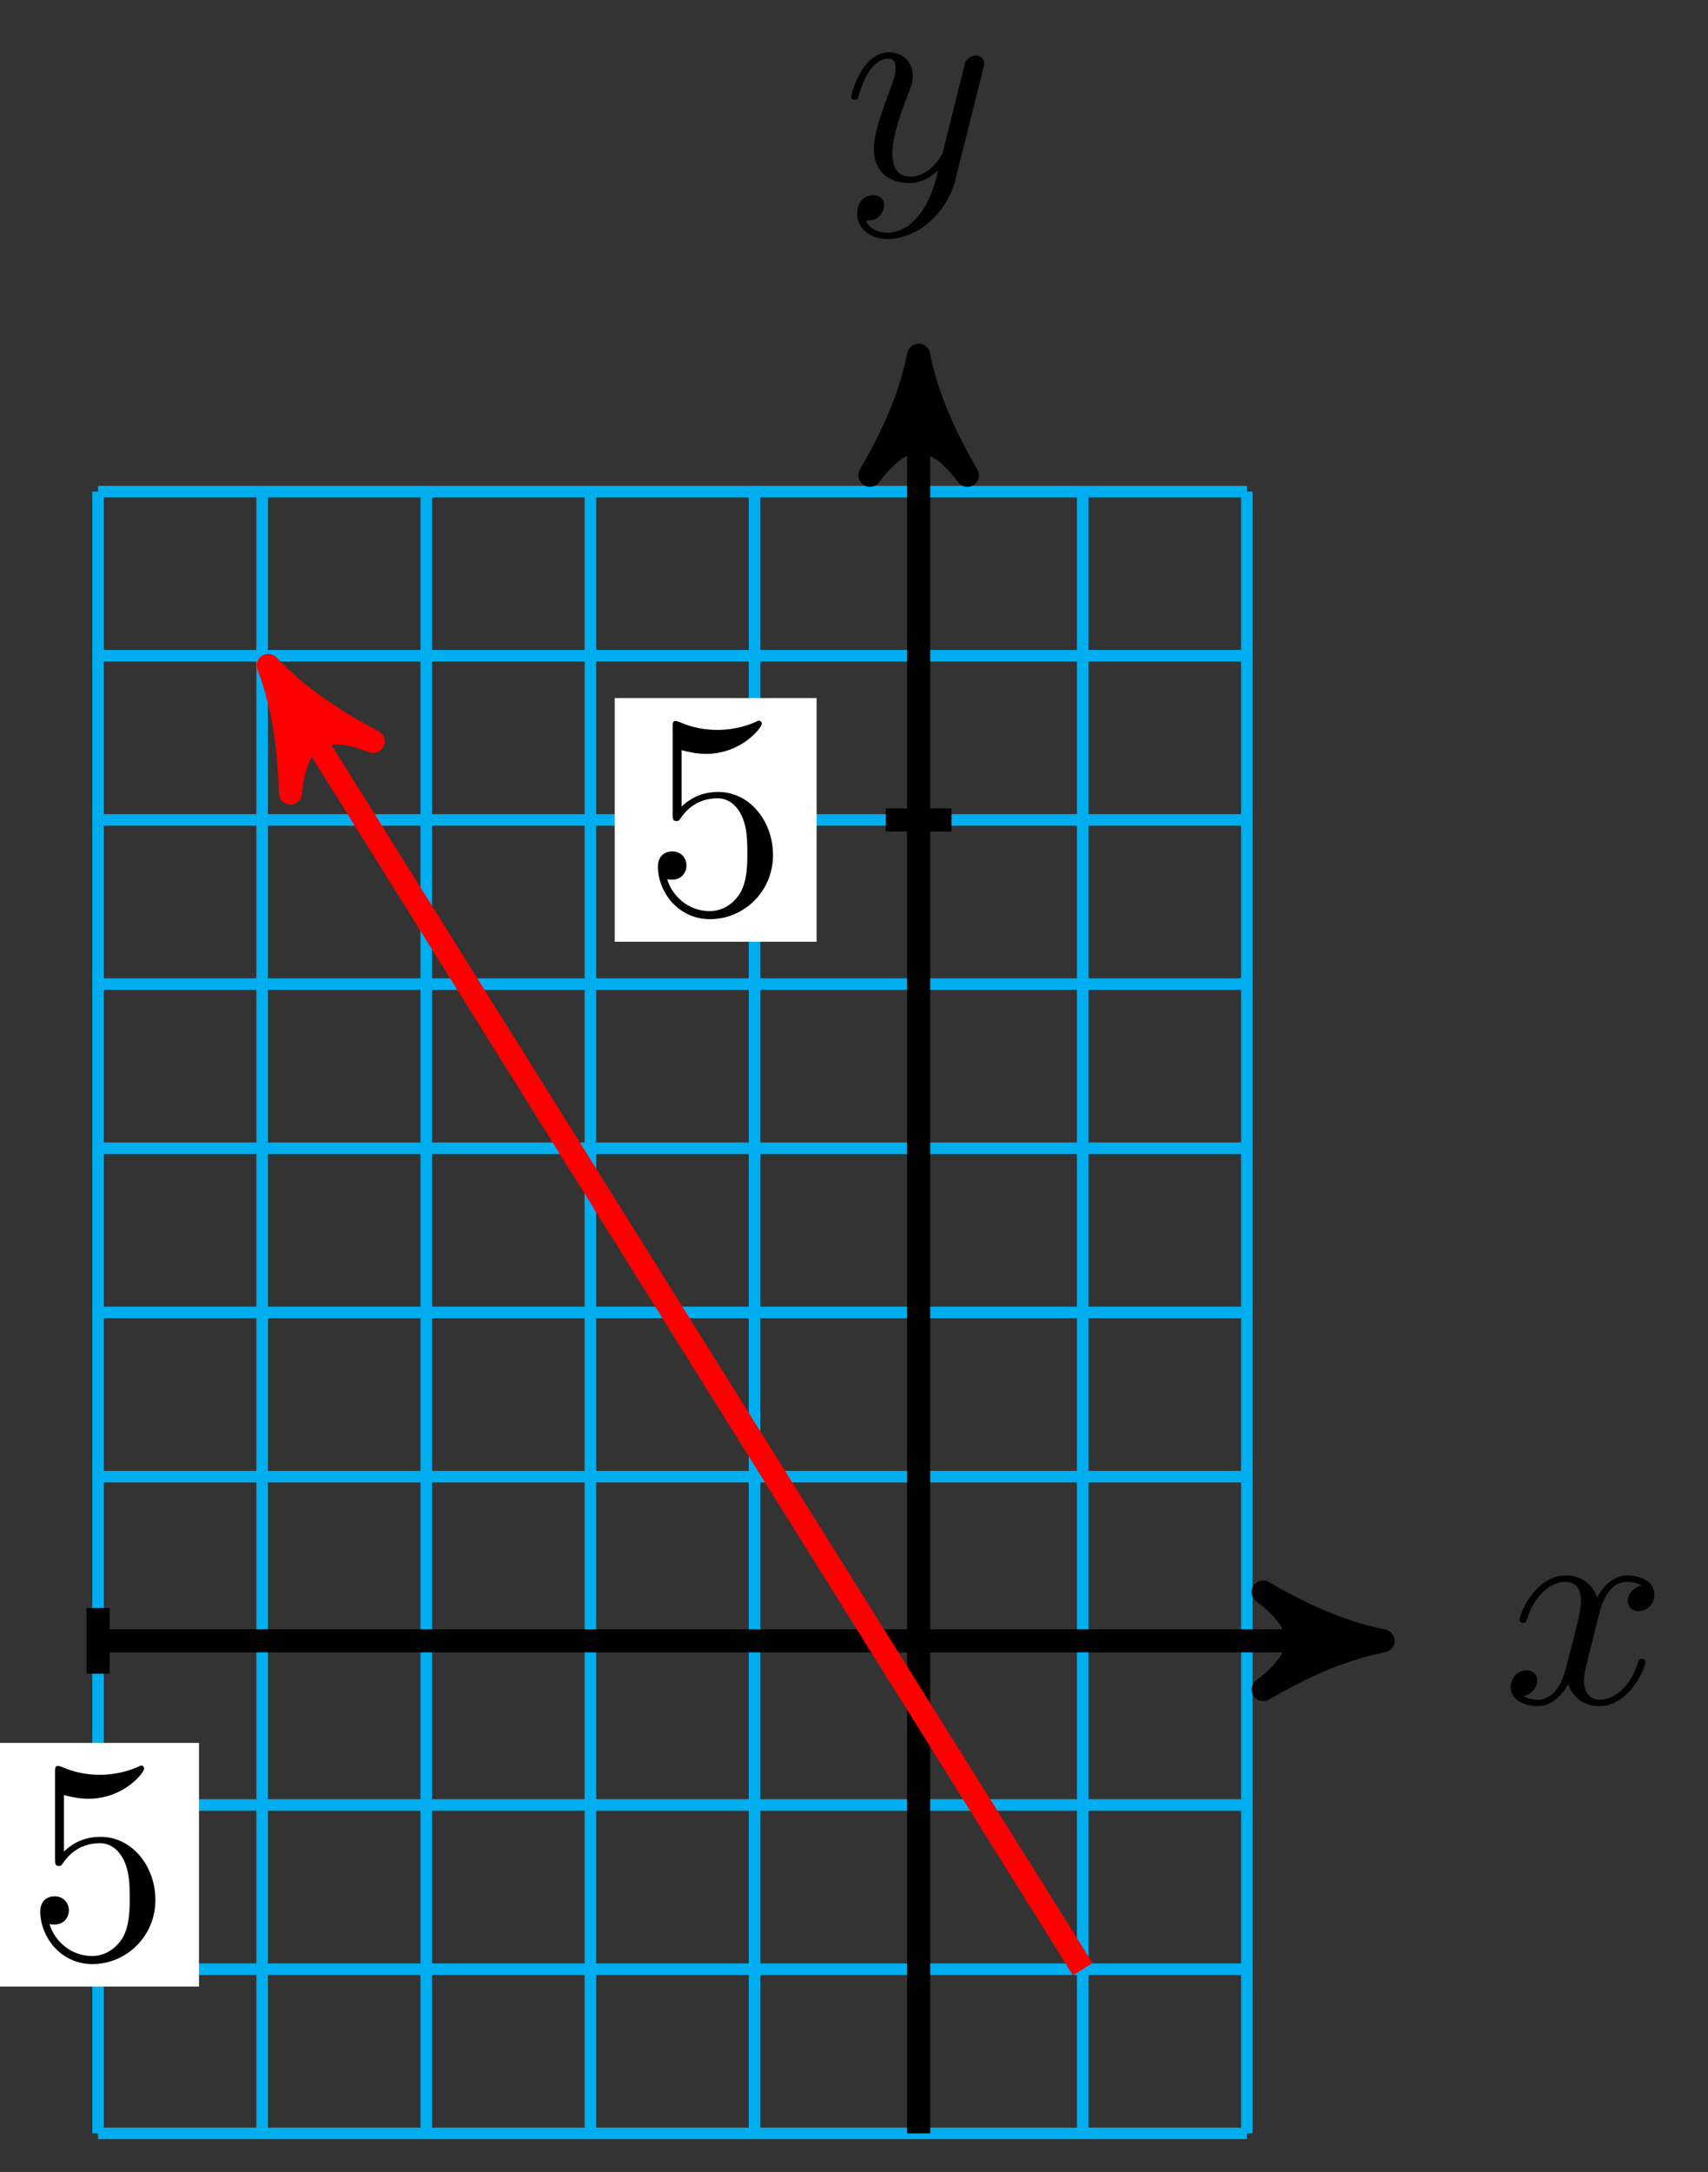 <svg xmlns="http://www.w3.org/2000/svg" xmlns:xlink="http://www.w3.org/1999/xlink" version="1.1" width="59" height="75" viewBox="0 0 59 75">
<rect x="0" y="0" width="59" height="75" fill="#333333" stroke="none"/>
<defs>
<path id="font_1_1" d="M.334 .302C.34 .328 .363 .42 .433 .42 .438 .42 .462 .42 .483 .407 .455 .402 .435 .377 .435 .353 .435 .337 .446 .318 .473 .318 .495 .318 .527 .336 .527 .376 .527 .428 .468 .442 .434 .442 .376 .442 .341 .389 .329 .366 .304 .432 .25 .442 .221 .442 .117 .442 .06 .313 .06 .288 .06 .278 .07 .278 .072 .278 .08 .278 .083 .28 .085 .289 .119 .395 .185 .42 .219 .42 .238 .42 .273 .411 .273 .353 .273 .322 .256 .255 .219 .115 .203 .053 .168 .011 .124 .011 .118 .011 .095 .011 .074 .024 .099 .029 .121 .05 .121 .078 .121 .105 .099 .113 .084 .113 .054 .113 .029 .087 .029 .055 .029 .009 .079-.011 .123-.011 .189-.011 .225 .059 .228 .065 .24 .028 .276-.011 .336-.011 .439-.011 .496 .118 .496 .143 .496 .153 .487 .153 .484 .153 .475 .153 .473 .149 .471 .142 .438 .035 .37 .011 .338 .011 .299 .011 .283 .043 .283 .077 .283 .099 .289 .121 .3 .165L.334 .302Z"/>
<path id="font_1_2" d="M.486 .381C.49 .395 .49 .397 .49 .404 .49 .422 .476 .431 .461 .431 .451 .431 .435 .425 .426 .41 .424 .405 .416 .374 .412 .356 .405 .33 .398 .303 .392 .276L.347 .096C.343 .081 .3 .011 .234 .011 .183 .011 .172 .055 .172 .092 .172 .138 .189 .2 .223 .288 .239 .329 .243 .34 .243 .36 .243 .405 .211 .442 .161 .442 .066 .442 .029 .297 .029 .288 .029 .278 .039 .278 .041 .278 .051 .278 .052 .28 .057 .296 .084 .39 .124 .42 .158 .42 .166 .42 .183 .42 .183 .388 .183 .363 .173 .337 .166 .318 .126 .212 .108 .155 .108 .108 .108 .019 .171-.011 .23-.011 .269-.011 .303 .006 .331 .034 .318-.018 .306-.067 .266-.12 .24-.154 .202-.183 .156-.183 .142-.183 .097-.18 .08-.141 .096-.141 .109-.141 .123-.129 .133-.12 .143-.107 .143-.088 .143-.057 .116-.053 .106-.053 .083-.053 .05-.069 .05-.118 .05-.168 .094-.205 .156-.205 .259-.205 .362-.114 .39-.001L.486 .381Z"/>
<path id="font_2_1" d="M.449 .2C.449 .319 .367 .419 .259 .419 .211 .419 .168 .403 .132 .368V.564C.152 .558 .185 .551 .217 .551 .34 .551 .41 .642 .41 .655 .41 .661 .407 .666 .4 .666 .399 .666 .397 .666 .392 .663 .372 .654 .323 .634 .256 .634 .216 .634 .17 .641 .123 .662 .115 .665 .113 .665 .111 .665 .101 .665 .101 .657 .101 .641V.344C.101 .326 .101 .318 .115 .318 .122 .318 .124 .321 .128 .327 .139 .343 .176 .397 .257 .397 .309 .397 .334 .351 .342 .333 .358 .296 .36 .257 .36 .207 .36 .172 .36 .112 .336 .07 .312 .031 .275 .006 .229 .006 .156 .006 .099 .058 .082 .117 .085 .116 .088 .115 .099 .115 .132 .115 .149 .14 .149 .164 .149 .188 .132 .213 .099 .213 .085 .213 .05 .206 .05 .16 .05 .074 .119-.022 .231-.022 .347-.022 .449 .073 .449 .2Z"/>
</defs>
<path transform="matrix(1,0,0,-1,31.733,56.659)" stroke-width=".399" stroke-linecap="butt" stroke-miterlimit="10" stroke-linejoin="miter" fill="none" stroke="#00aeef" d="M-28.346-17.008H11.339M-28.346-11.339H11.339M-28.346-5.669H11.339M-28.346 0H11.339M-28.346 5.669H11.339M-28.346 11.339H11.339M-28.346 17.008H11.339M-28.346 22.677H11.339M-28.346 28.346H11.339M-28.346 34.016H11.339M-28.346 39.683H11.339M-28.346-17.008V39.685M-22.677-17.008V39.685M-17.008-17.008V39.685M-11.339-17.008V39.685M-5.669-17.008V39.685M0-17.008V39.685M5.669-17.008V39.685M11.337-17.008V39.685M11.339 39.685"/>
<path transform="matrix(1,0,0,-1,31.733,56.659)" stroke-width=".797" stroke-linecap="butt" stroke-miterlimit="10" stroke-linejoin="miter" fill="none" stroke="#000000" d="M-28.346 0H15.006"/>
<path transform="matrix(1,0,0,-1,46.741,56.659)" d="M1.036 0C-.259 .259-1.554 .777-3.108 1.684-1.554 .518-1.554-.518-3.108-1.684-1.554-.777-.259-.259 1.036 0Z"/>
<path transform="matrix(1,0,0,-1,46.741,56.659)" stroke-width=".797" stroke-linecap="butt" stroke-linejoin="round" fill="none" stroke="#000000" d="M1.036 0C-.259 .259-1.554 .777-3.108 1.684-1.554 .518-1.554-.518-3.108-1.684-1.554-.777-.259-.259 1.036 0Z"/>
<use data-text="x" xlink:href="#font_1_1" transform="matrix(9.963,0,0,-9.963,51.895,58.804)"/>
<path transform="matrix(1,0,0,-1,31.733,56.659)" stroke-width=".797" stroke-linecap="butt" stroke-miterlimit="10" stroke-linejoin="miter" fill="none" stroke="#000000" d="M0-17.008V43.353"/>
<path transform="matrix(0,-1,-1,-0,31.733,13.302)" d="M1.036 0C-.259 .259-1.554 .777-3.108 1.684-1.554 .518-1.554-.518-3.108-1.684-1.554-.777-.259-.259 1.036 0Z"/>
<path transform="matrix(0,-1,-1,-0,31.733,13.302)" stroke-width=".797" stroke-linecap="butt" stroke-linejoin="round" fill="none" stroke="#000000" d="M1.036 0C-.259 .259-1.554 .777-3.108 1.684-1.554 .518-1.554-.518-3.108-1.684-1.554-.777-.259-.259 1.036 0Z"/>
<use data-text="y" xlink:href="#font_1_2" transform="matrix(9.963,0,0,-9.963,29.112,6.211)"/>
<path transform="matrix(1,0,0,-1,31.733,56.659)" stroke-width=".797" stroke-linecap="butt" stroke-miterlimit="10" stroke-linejoin="miter" fill="none" stroke="#000000" d="M-28.346 1.134V-1.134"/>
<path transform="matrix(1,0,0,-1,31.733,56.659)" d="M-31.833-11.938H-24.859V-3.525H-31.833Z" fill="#ffffff"/>
<use data-text="5" xlink:href="#font_2_1" transform="matrix(9.963,0,0,-9.963,.894,67.602)"/>
<path transform="matrix(1,0,0,-1,31.733,56.659)" stroke-width=".797" stroke-linecap="butt" stroke-miterlimit="10" stroke-linejoin="miter" fill="none" stroke="#000000" d="M1.134 28.346H-1.134"/>
<path transform="matrix(1,0,0,-1,31.733,56.659)" d="M-10.499 24.14H-3.525V32.553H-10.499Z" fill="#ffffff"/>
<use data-text="5" xlink:href="#font_2_1" transform="matrix(9.963,0,0,-9.963,22.229,31.521)"/>
<path transform="matrix(1,0,0,-1,31.733,56.659)" stroke-width=".797" stroke-linecap="butt" stroke-miterlimit="10" stroke-linejoin="miter" fill="none" stroke="#ff0000" d="M5.669-11.339-21.917 32.799"/>
<path transform="matrix(-.53,-.848,-.848,.53,9.815,23.857)" d="M1.036 0C-.259 .259-1.554 .777-3.108 1.684-1.554 .518-1.554-.518-3.108-1.684-1.554-.777-.259-.259 1.036 0Z" fill="#ff0000"/>
<path transform="matrix(-.53,-.848,-.848,.53,9.815,23.857)" stroke-width=".797" stroke-linecap="butt" stroke-linejoin="round" fill="none" stroke="#ff0000" d="M1.036 0C-.259 .259-1.554 .777-3.108 1.684-1.554 .518-1.554-.518-3.108-1.684-1.554-.777-.259-.259 1.036 0Z"/>
</svg>
